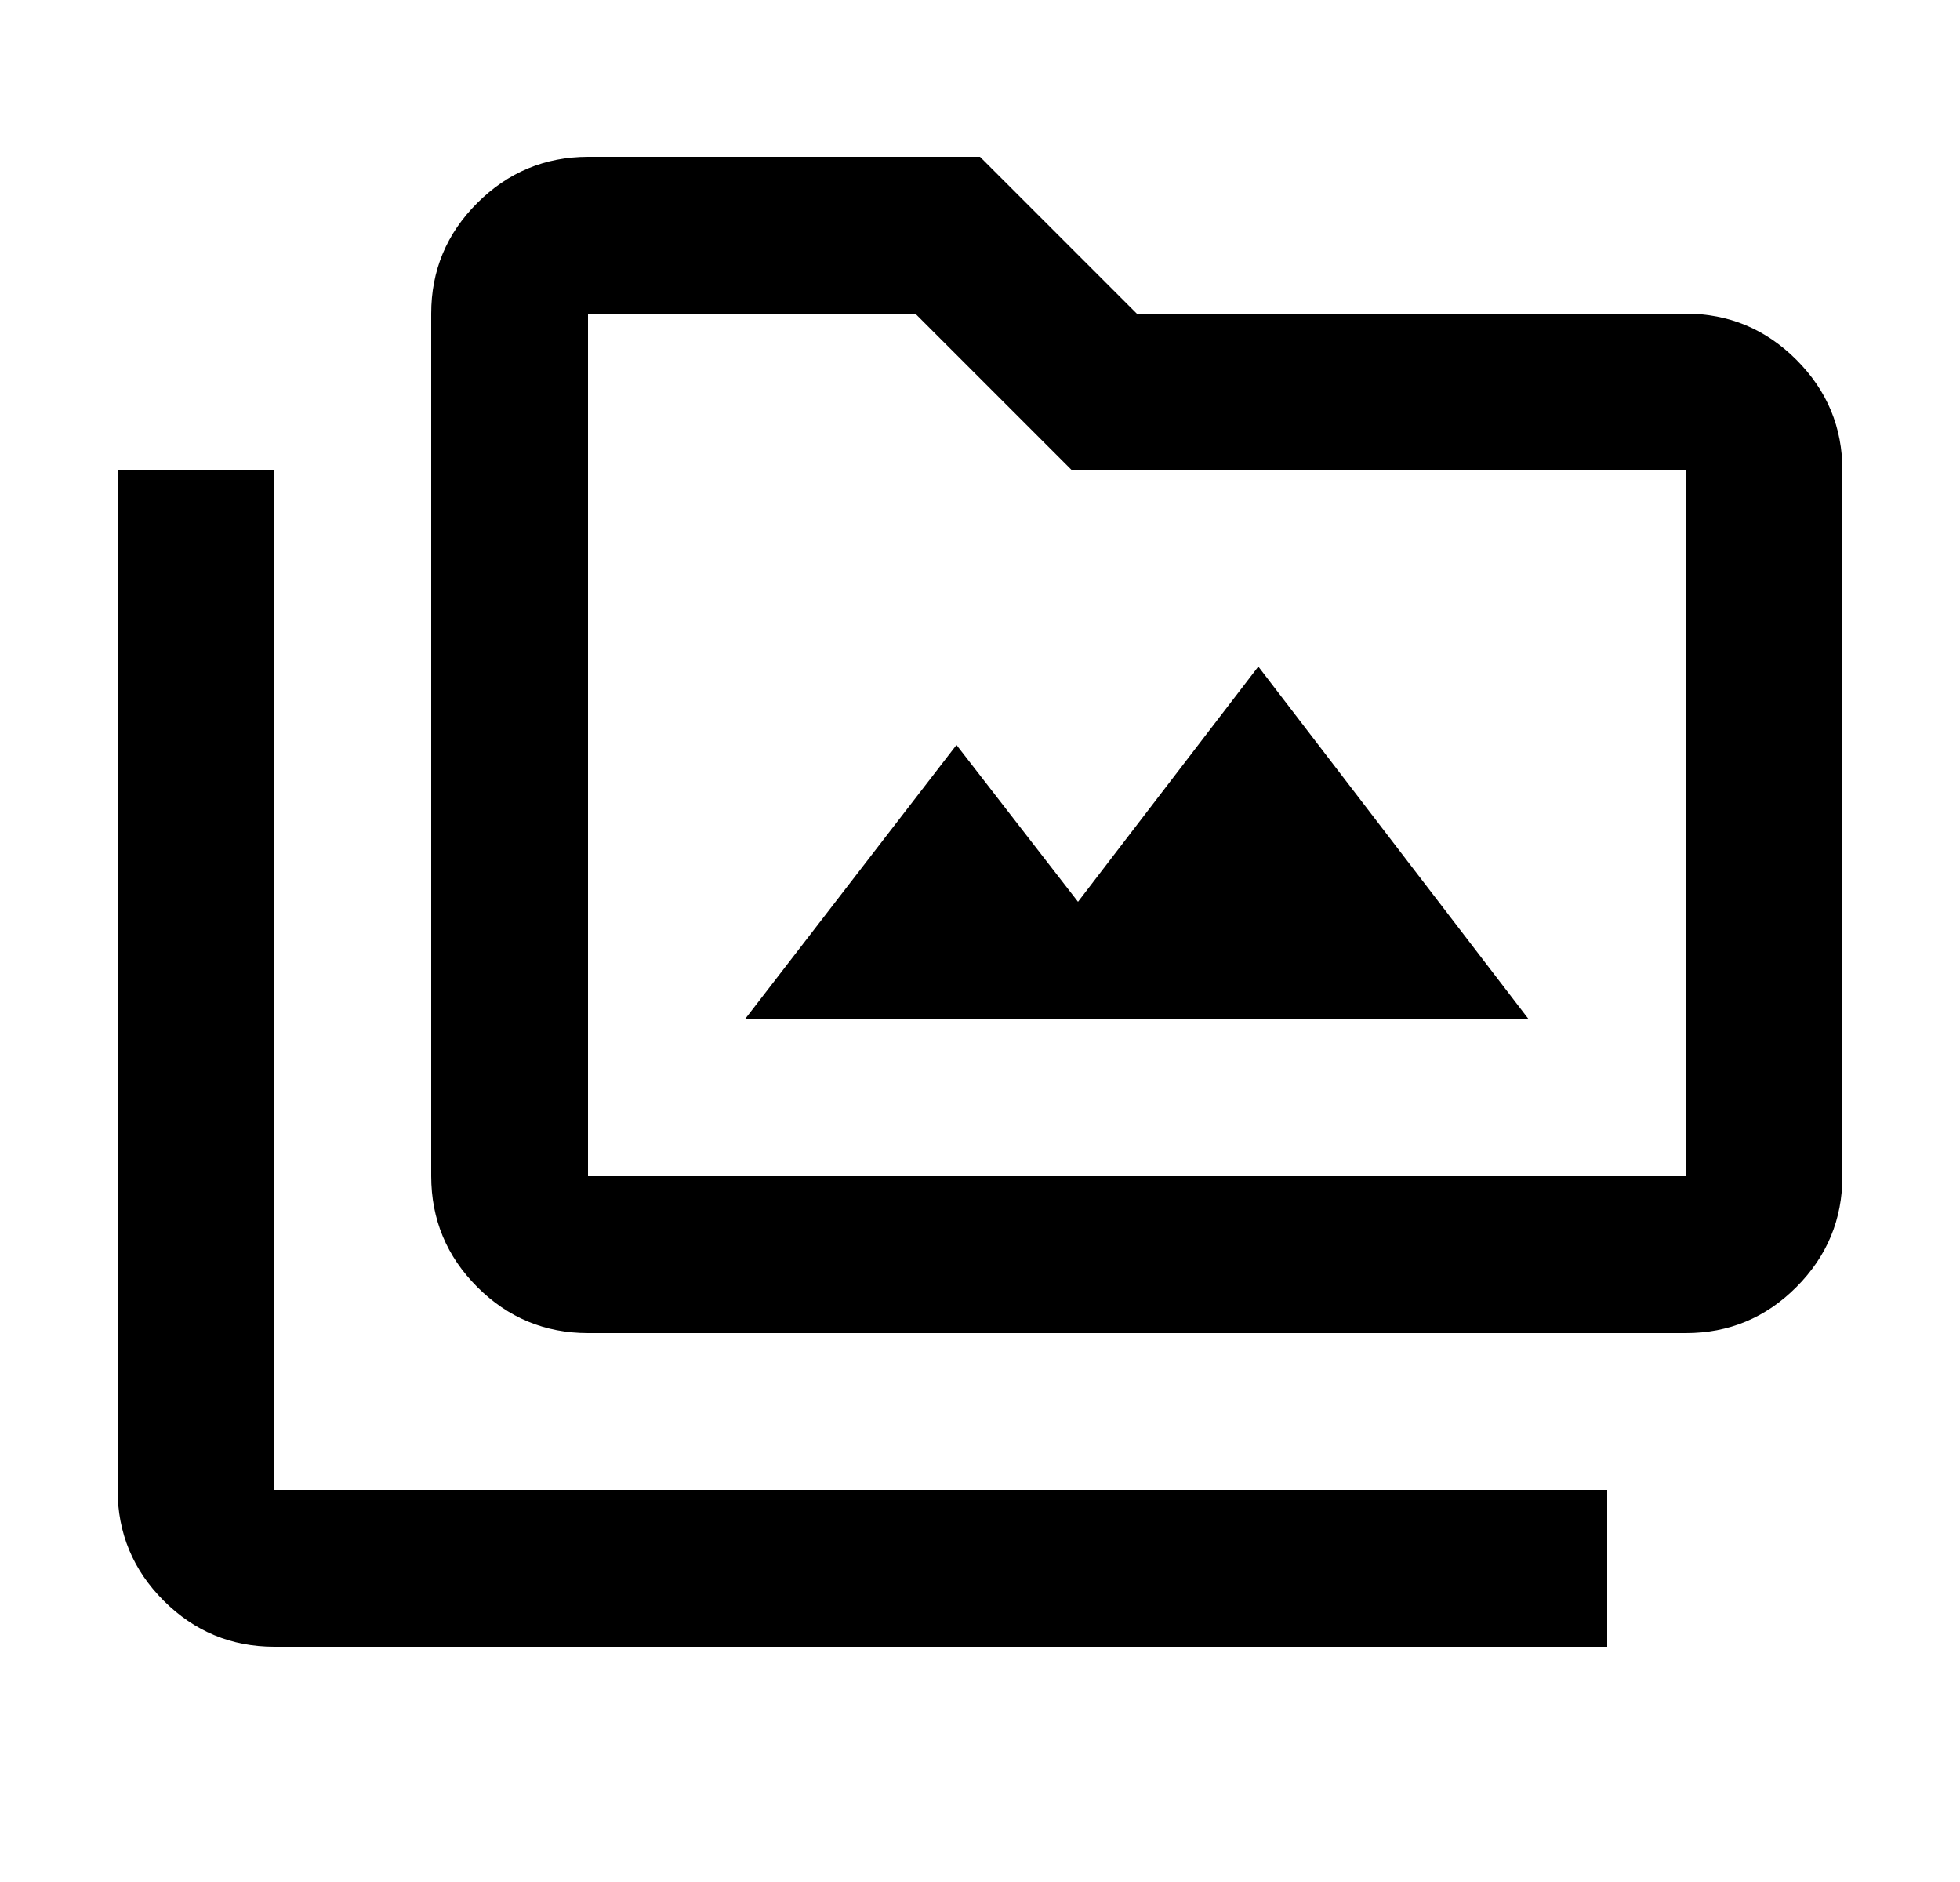<svg width="25" height="24" viewBox="0 0 25 24" fill="none" xmlns="http://www.w3.org/2000/svg">
<path d="M9.5 13H19.5L16.05 8.5L13.75 11.5L12.2 9.5L9.5 13ZM3.5 21C2.95 21 2.479 20.804 2.088 20.413C1.697 20.022 1.501 19.551 1.5 19V6H3.5V19H20.5V21H3.5ZM7.5 17C6.95 17 6.479 16.804 6.088 16.413C5.697 16.022 5.501 15.551 5.5 15V4C5.5 3.45 5.696 2.979 6.088 2.588C6.48 2.197 6.951 2.001 7.5 2H12.5L14.5 4H21.5C22.05 4 22.521 4.196 22.913 4.588C23.305 4.98 23.501 5.451 23.5 6V15C23.5 15.55 23.304 16.021 22.913 16.413C22.522 16.805 22.051 17.001 21.5 17H7.5ZM7.5 15H21.5V6H13.675L11.675 4H7.5V15Z" fill="black"/>
</svg>
